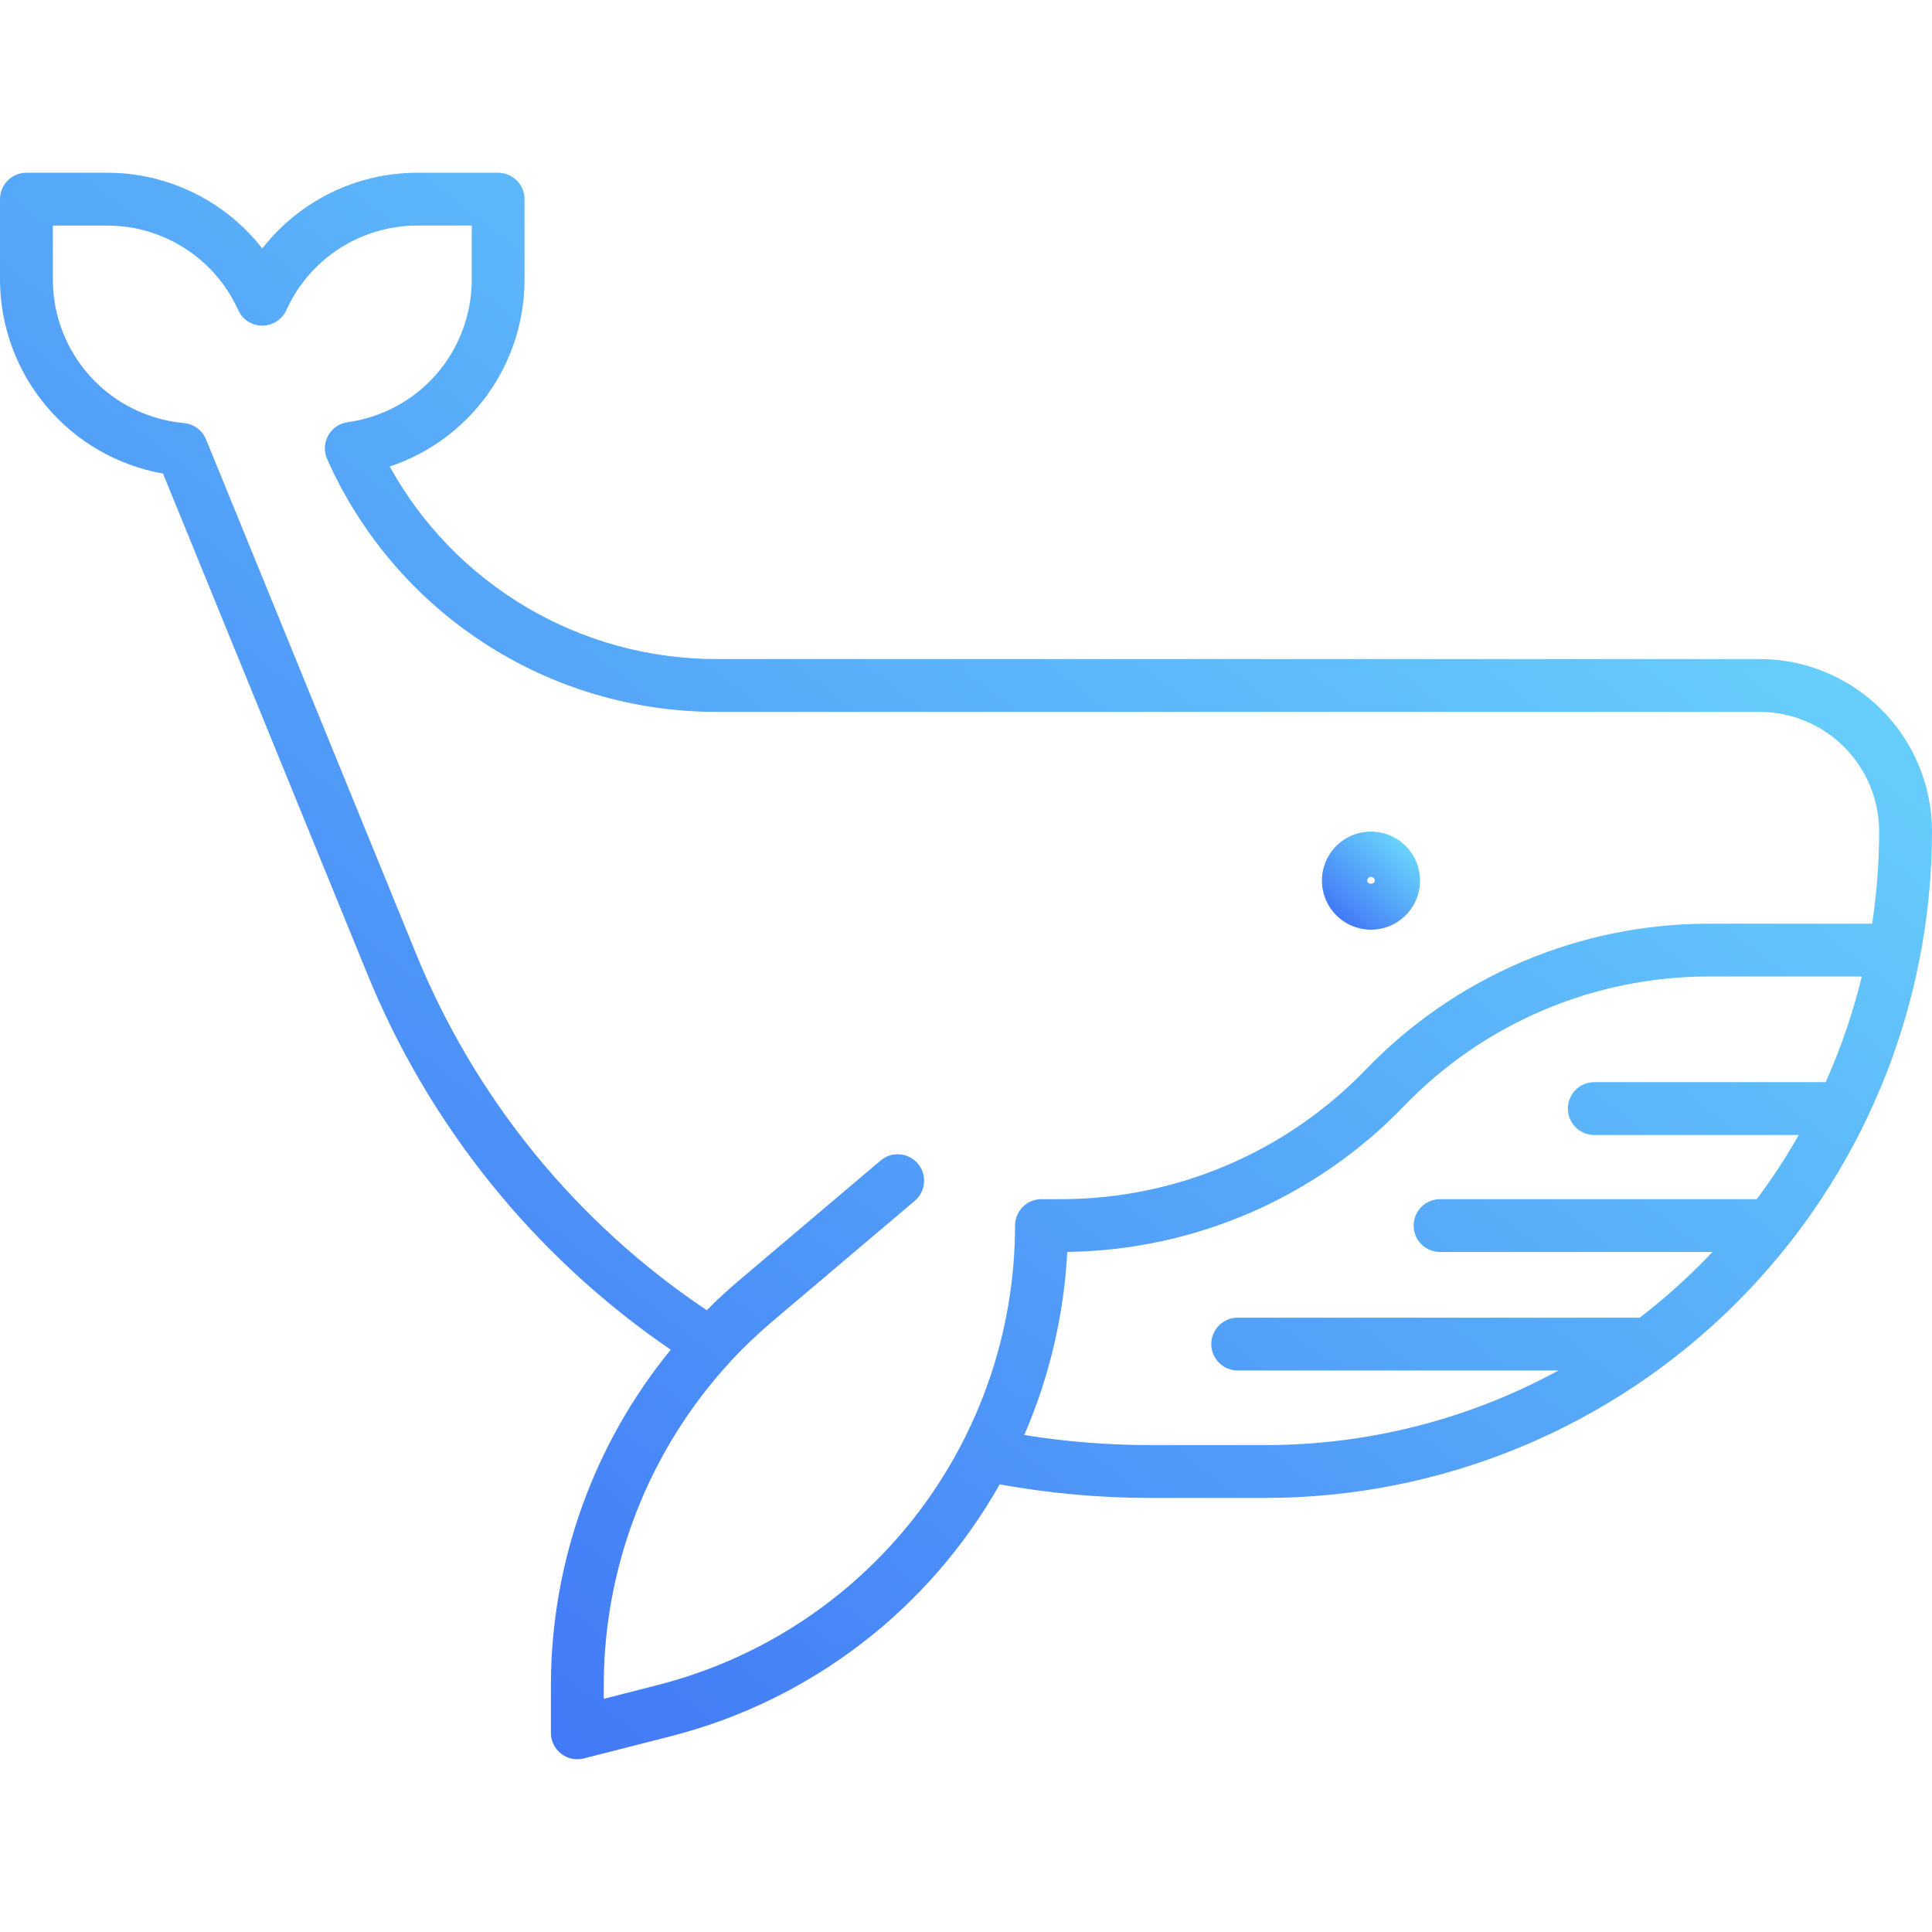 <svg width="60" height="60" viewBox="0 0 60 60" fill="none" xmlns="http://www.w3.org/2000/svg">
<g clip-path="url(#clip0_605_11)">
<path d="M42.577 28.872C42.879 28.872 43.173 28.783 43.424 28.615C43.674 28.448 43.87 28.21 43.985 27.932C44.1 27.653 44.13 27.347 44.072 27.051C44.013 26.756 43.868 26.485 43.655 26.271C43.442 26.058 43.17 25.913 42.875 25.855C42.579 25.796 42.273 25.826 41.994 25.941C41.716 26.056 41.478 26.252 41.311 26.502C41.143 26.753 41.054 27.047 41.054 27.349C41.054 27.753 41.215 28.14 41.501 28.425C41.786 28.711 42.173 28.872 42.577 28.872ZM42.577 27.231C42.608 27.231 42.638 27.244 42.66 27.266C42.682 27.288 42.695 27.318 42.695 27.349C42.695 27.477 42.46 27.477 42.46 27.349C42.46 27.318 42.473 27.288 42.495 27.266C42.517 27.244 42.546 27.231 42.577 27.231Z" fill="url(#paint0_linear_605_11)"/>
<path d="M54.645 20.467H22.228C20.16 20.465 18.13 19.91 16.35 18.858C14.569 17.807 13.103 16.298 12.103 14.488C13.318 14.084 14.376 13.309 15.127 12.271C15.879 11.233 16.285 9.986 16.29 8.705V6.187C16.29 6.079 16.269 5.972 16.228 5.873C16.187 5.773 16.126 5.682 16.05 5.606C15.974 5.529 15.883 5.468 15.783 5.427C15.684 5.386 15.577 5.365 15.469 5.365H12.95C12.023 5.366 11.109 5.579 10.276 5.986C9.444 6.394 8.715 6.986 8.145 7.717C7.576 6.986 6.847 6.394 6.014 5.987C5.182 5.579 4.267 5.366 3.34 5.365H0.82C0.712 5.365 0.605 5.386 0.506 5.427C0.406 5.469 0.316 5.529 0.239 5.606C0.163 5.682 0.103 5.773 0.062 5.873C0.021 5.973 -0 6.079 4.82509e-06 6.187V8.707C0.009 10.142 0.521 11.527 1.446 12.623C2.371 13.72 3.65 14.457 5.063 14.708L11.391 30.207C13.318 34.953 16.601 39.026 20.83 41.917C18.435 44.847 17.121 48.512 17.109 52.296V53.815C17.109 53.94 17.138 54.063 17.193 54.176C17.248 54.288 17.328 54.386 17.427 54.463C17.525 54.54 17.64 54.593 17.763 54.618C17.885 54.643 18.012 54.64 18.133 54.609L20.852 53.915C22.99 53.366 24.995 52.391 26.747 51.047C28.499 49.704 29.961 48.02 31.046 46.098C32.572 46.375 34.119 46.516 35.67 46.52H39.302C44.791 46.516 50.053 44.334 53.934 40.453C57.815 36.572 59.996 31.31 60 25.822C59.998 24.402 59.434 23.041 58.43 22.037C57.426 21.033 56.065 20.468 54.645 20.467ZM20.446 52.325L18.75 52.759V52.293C18.764 48.593 20.16 45.032 22.663 42.308L22.669 42.301C22.676 42.294 22.68 42.285 22.687 42.278C23.086 41.849 23.51 41.444 23.956 41.064L28.421 37.282C28.582 37.14 28.681 36.941 28.697 36.727C28.712 36.512 28.643 36.3 28.505 36.136C28.366 35.973 28.168 35.87 27.954 35.85C27.74 35.83 27.527 35.895 27.36 36.031L22.897 39.812C22.568 40.089 22.255 40.386 21.949 40.69C17.894 37.975 14.745 34.108 12.908 29.587L6.399 13.646C6.342 13.506 6.247 13.385 6.126 13.296C6.004 13.206 5.86 13.152 5.71 13.139C4.602 13.037 3.571 12.527 2.819 11.708C2.067 10.888 1.647 9.818 1.641 8.705V7.005H3.34C4.197 7.007 5.036 7.256 5.755 7.721C6.475 8.187 7.045 8.849 7.398 9.63C7.463 9.774 7.568 9.896 7.7 9.982C7.833 10.068 7.988 10.113 8.145 10.113C8.303 10.113 8.458 10.068 8.59 9.982C8.723 9.896 8.828 9.774 8.893 9.63C9.246 8.849 9.816 8.187 10.536 7.721C11.255 7.256 12.093 7.007 12.95 7.005H14.65V8.705C14.646 9.78 14.255 10.818 13.547 11.627C12.84 12.437 11.864 12.964 10.799 13.111C10.673 13.128 10.552 13.175 10.447 13.246C10.342 13.318 10.255 13.413 10.193 13.524C10.131 13.635 10.096 13.759 10.09 13.887C10.084 14.014 10.108 14.141 10.16 14.257C11.197 16.592 12.889 18.576 15.031 19.969C17.173 21.363 19.673 22.105 22.228 22.108H54.645C55.63 22.109 56.574 22.5 57.27 23.197C57.967 23.893 58.358 24.837 58.359 25.822C58.358 26.78 58.285 27.738 58.141 28.686H53.036C51.052 28.69 49.09 29.093 47.265 29.872C45.441 30.65 43.792 31.787 42.416 33.216C41.193 34.485 39.728 35.496 38.107 36.187C36.486 36.879 34.742 37.237 32.98 37.241H32.344C32.236 37.241 32.129 37.262 32.03 37.303C31.93 37.344 31.84 37.405 31.764 37.481C31.687 37.557 31.627 37.647 31.586 37.747C31.545 37.847 31.523 37.953 31.523 38.061C31.522 41.331 30.432 44.507 28.427 47.09C26.421 49.672 23.613 51.514 20.446 52.325ZM50.924 40.922H38.438C38.22 40.922 38.011 41.008 37.858 41.162C37.704 41.316 37.617 41.525 37.617 41.742C37.617 41.96 37.704 42.168 37.858 42.322C38.011 42.476 38.22 42.562 38.438 42.562H48.399C45.608 44.083 42.481 44.879 39.302 44.878H35.672C34.378 44.876 33.087 44.772 31.809 44.566C32.59 42.765 33.042 40.839 33.145 38.879C35.101 38.854 37.032 38.44 38.827 37.663C40.622 36.885 42.245 35.76 43.602 34.35C44.824 33.081 46.29 32.07 47.911 31.379C49.532 30.688 51.275 30.329 53.038 30.326H57.819C57.546 31.451 57.171 32.55 56.698 33.607H49.512C49.294 33.607 49.086 33.693 48.932 33.847C48.778 34.001 48.691 34.21 48.691 34.427C48.691 34.645 48.778 34.853 48.932 35.007C49.086 35.161 49.294 35.248 49.512 35.248H55.863C55.47 35.939 55.033 36.605 54.556 37.241C54.55 37.241 54.545 37.241 54.54 37.241H44.722C44.505 37.241 44.296 37.328 44.142 37.481C43.988 37.635 43.902 37.844 43.902 38.062C43.902 38.279 43.988 38.488 44.142 38.642C44.296 38.795 44.505 38.882 44.722 38.882H53.181C52.484 39.621 51.729 40.303 50.924 40.922Z" fill="url(#paint1_linear_605_11)"/>
</g>
<defs>
<linearGradient id="paint0_linear_605_11" x1="41.054" y1="28.872" x2="44.027" y2="25.754" gradientUnits="userSpaceOnUse">
<stop stop-color="#3A67F6"/>
<stop offset="1" stop-color="#71E6FC"/>
</linearGradient>
<linearGradient id="paint1_linear_605_11" x1="1.67638e-06" y1="54.635" x2="46.719" y2="-5.034" gradientUnits="userSpaceOnUse">
<stop stop-color="#3A67F6"/>
<stop offset="1" stop-color="#71E6FC"/>
</linearGradient>
<clipPath id="clip0_605_11">
<rect width="60" height="60" fill="white"/>
</clipPath>
</defs>
</svg>
